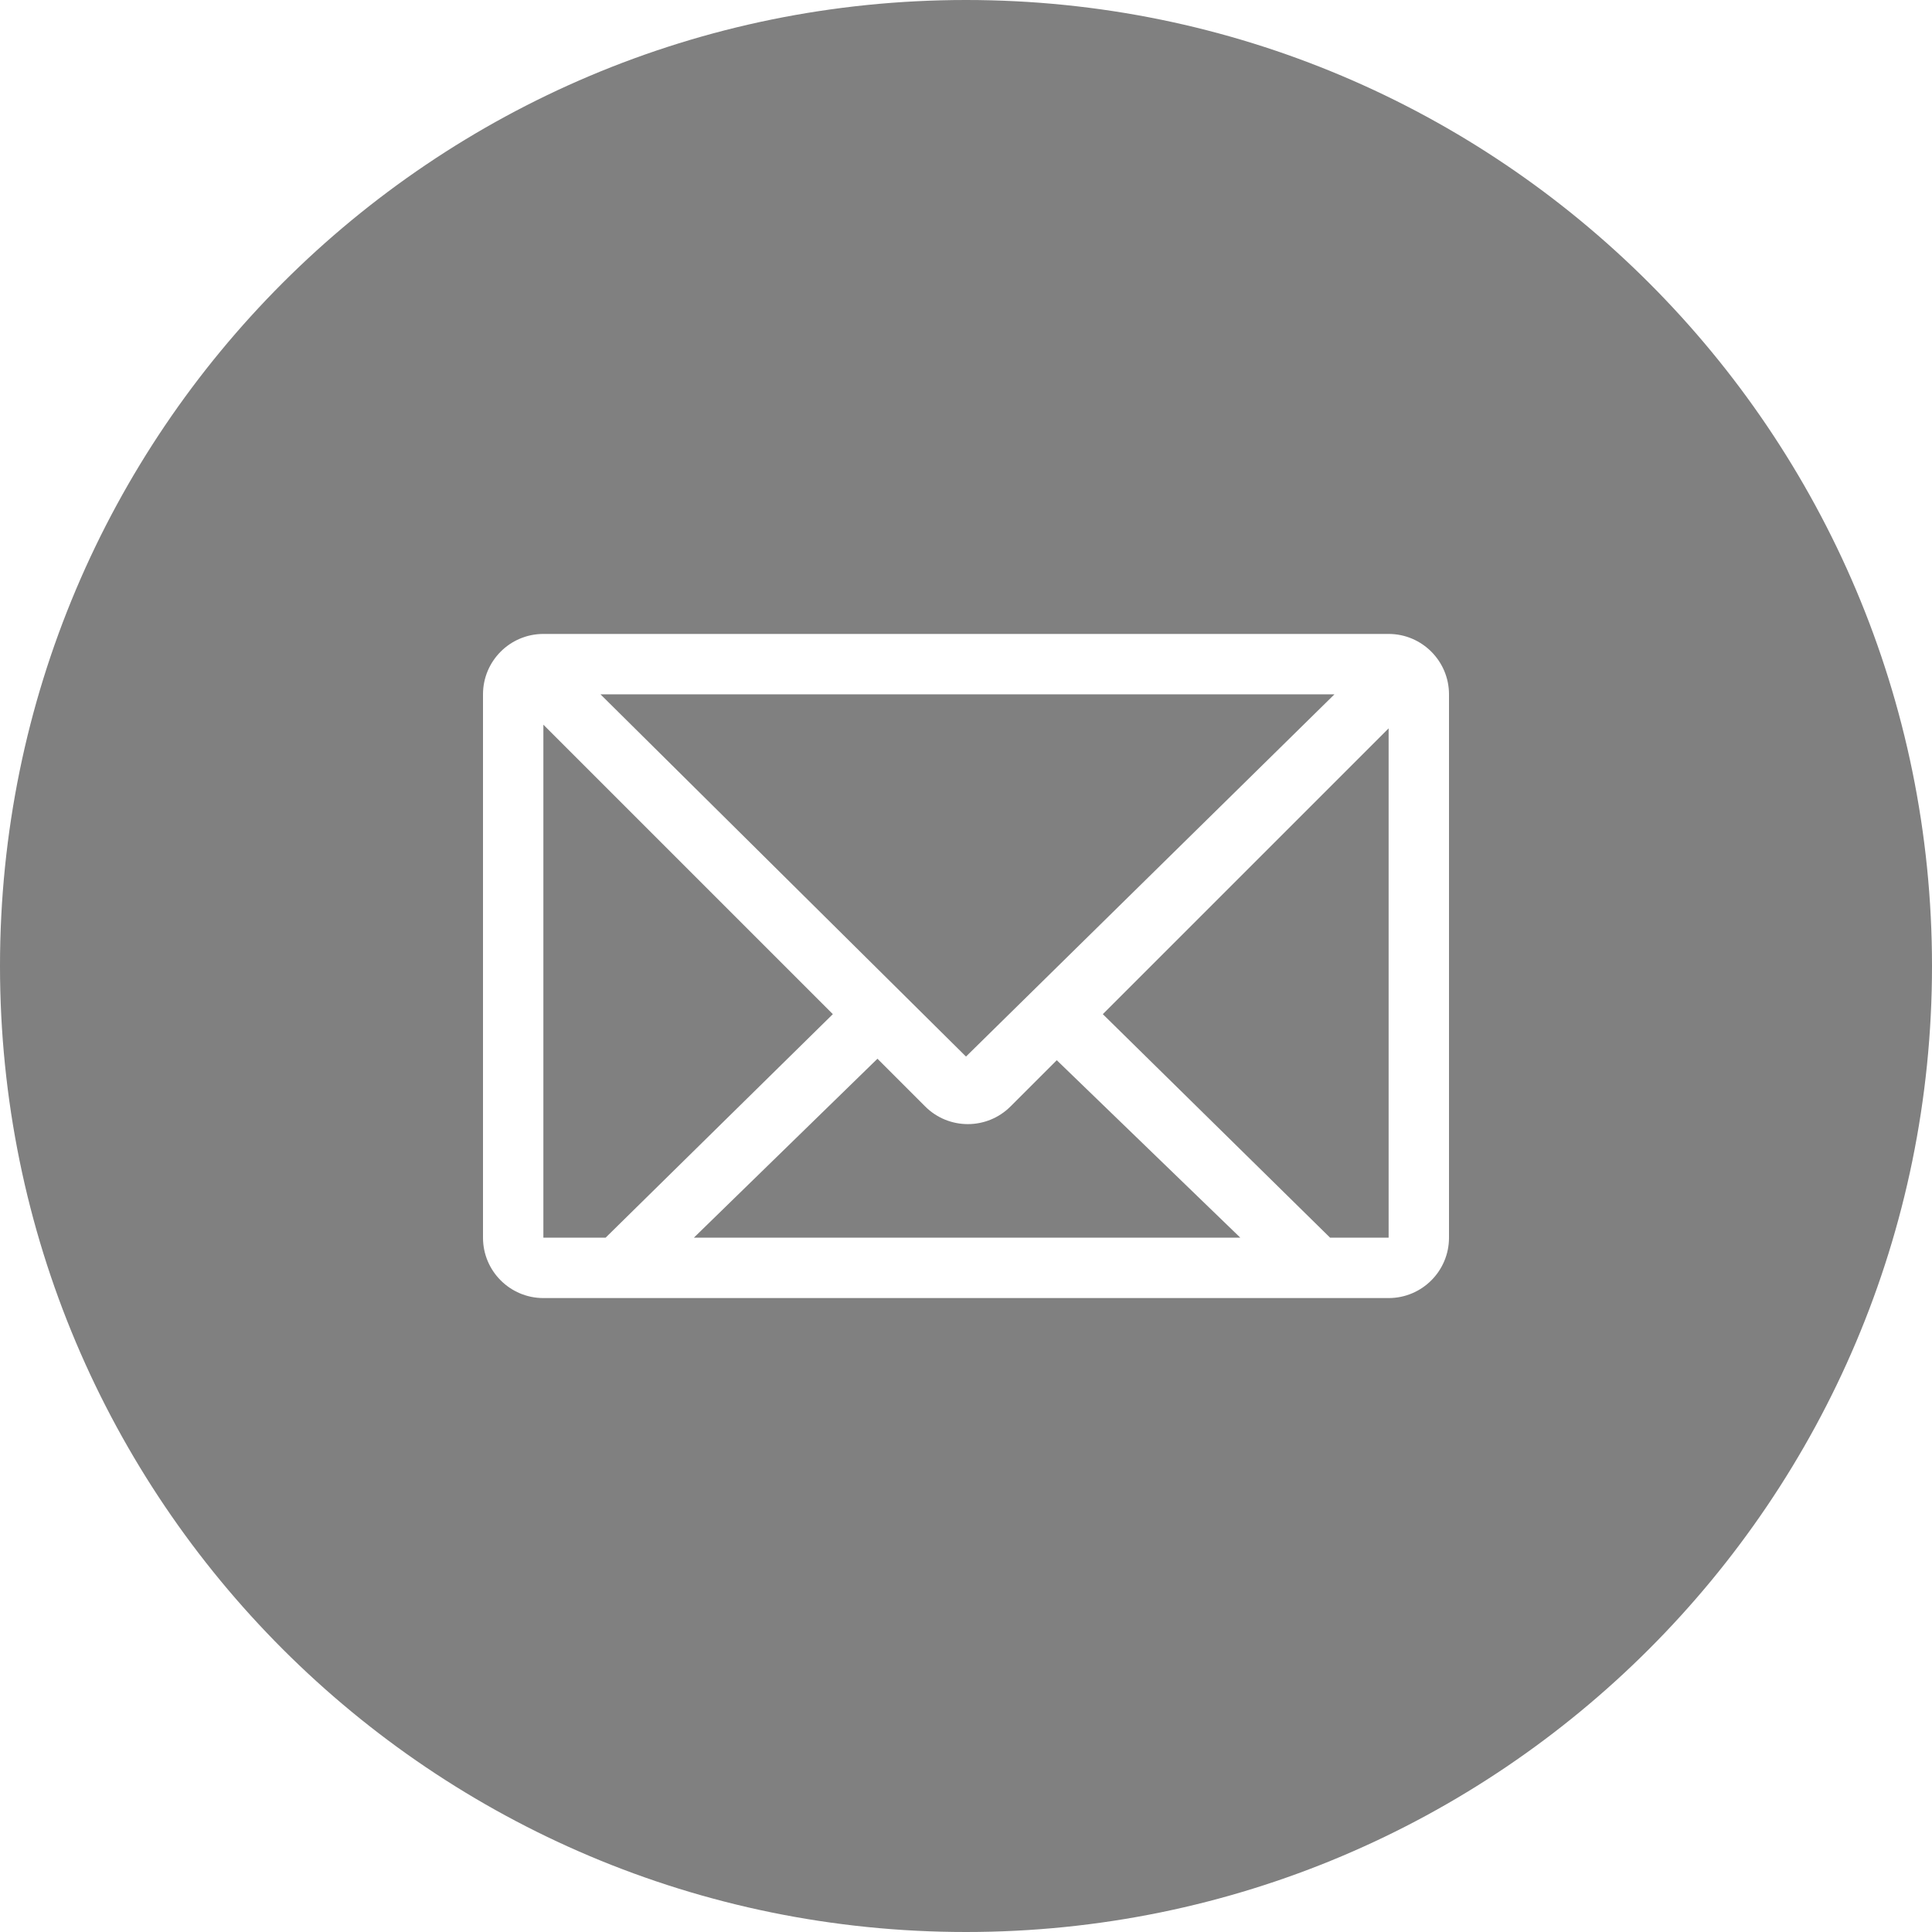 <svg xmlns="http://www.w3.org/2000/svg" xmlns:xlink="http://www.w3.org/1999/xlink" version="1.1" x="0px" y="0px" width="64px" height="64px" viewBox="0 0 64 64" xml:space="preserve" class="style0 em" ><style>.style0{enable-background:new 0 0 64 64;}.em{fill:grey;}.em:hover{transition:fill 0.3s;fill:#e4e4e4;}</style><g><g><g><path d="M33.475 36.652c-0.781 0.781-2.047 0.781-2.828 0l-1.58-1.58L22.985 41h18.102l-6.08-5.879L33.475 36.652z M44.206 23 H19.891L32 35L44.206 23z M18 24.006V41h2.061l7.528-7.405L18 24.006z M44.061 41H46V24.128l-9.468 9.467L44.061 41z M32 0 C14.327 0 0 14.3 0 32s14.327 32 32 32s32-14.327 32-32S49.673 0 32 0z M48 41c0 1.104-0.896 2-2 2H18c-1.104 0-2-0.896-2-2V23 c0-1.104 0.896-2 2-2h28c1.104 0 2 0.9 2 2V41z"/></g></g></g><g></g><g></g><g></g><g></g><g></g><g></g><g></g><g></g><g></g><g></g><g></g><g></g><g></g><g></g><g></g></svg>